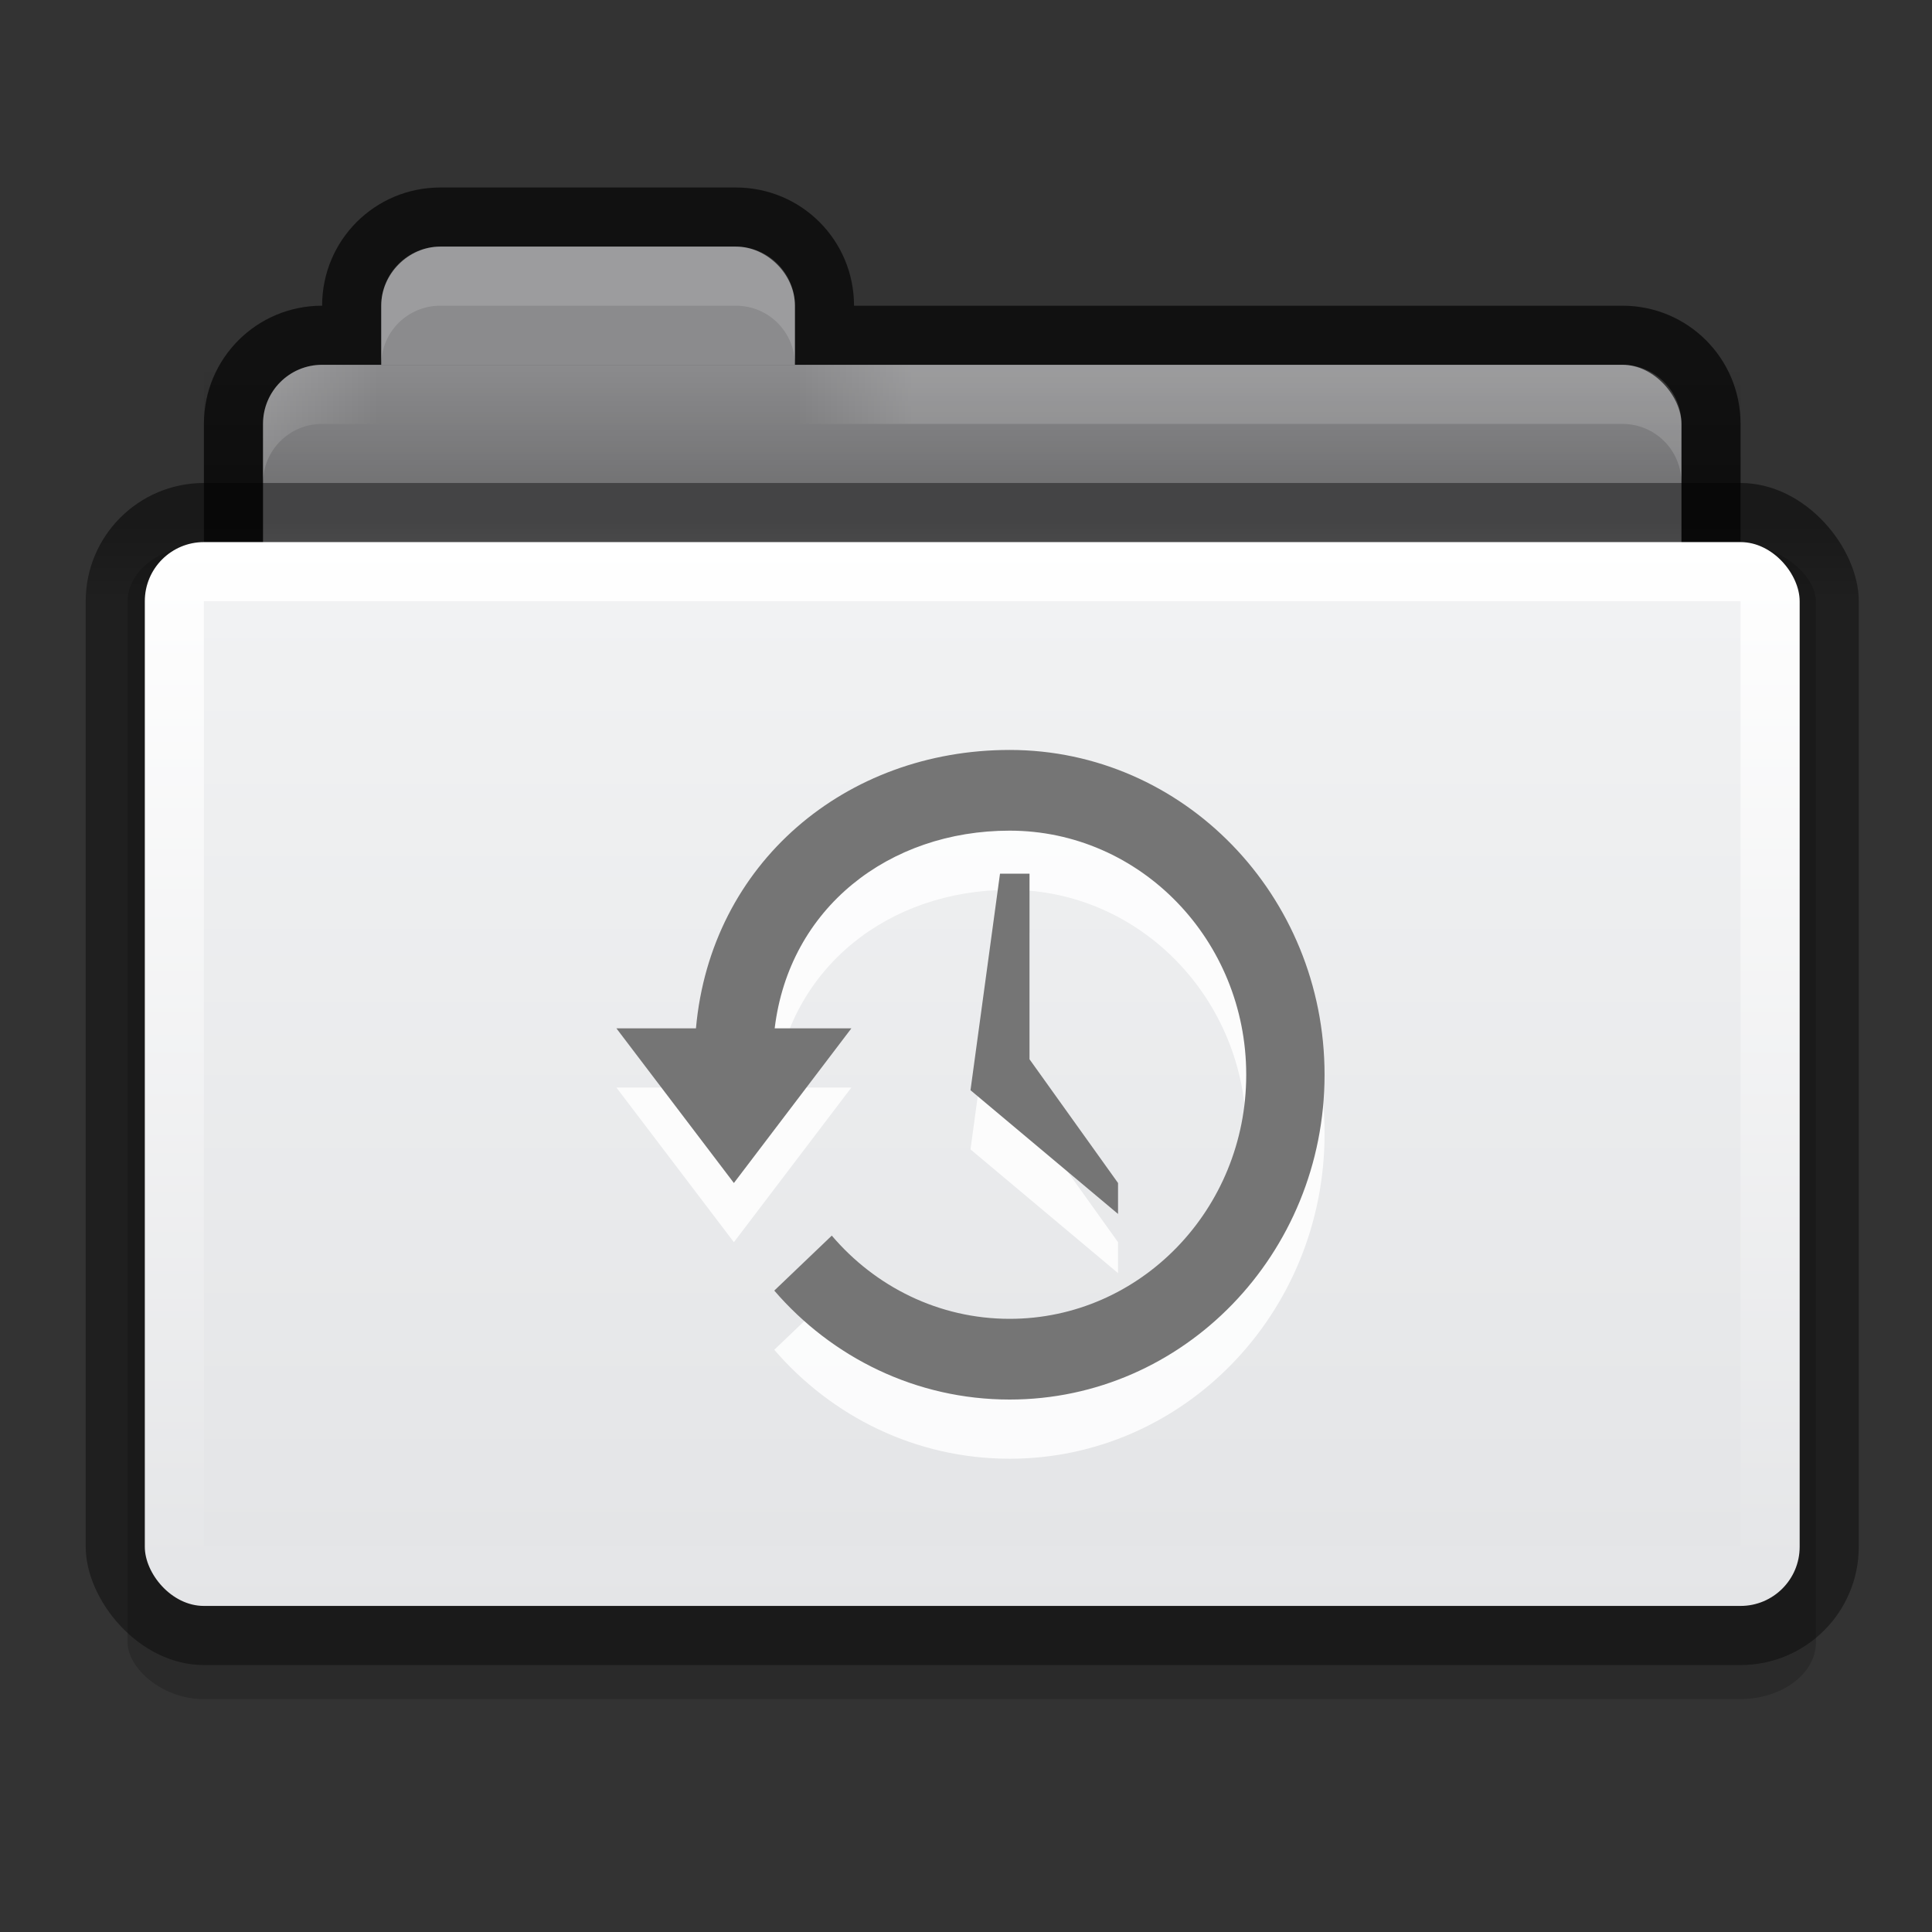 <svg height="22" width="22" xmlns="http://www.w3.org/2000/svg" xmlns:xlink="http://www.w3.org/1999/xlink">
 <rect width="100%" height="100%" fill="#333333" stroke="none"/>
 <linearGradient id="a" gradientTransform="matrix(-1 0 0 1 33 27)" gradientUnits="userSpaceOnUse" x1="18" x2="20" xlink:href="#c" y1="-4" y2="-4"/>
 <linearGradient id="b" gradientUnits="userSpaceOnUse" x1="4" x2="6" xlink:href="#c" y1="23" y2="23"/>
 <linearGradient id="c">
  <stop offset="0" stop-color="#ffffff"/>
  <stop offset="1" stop-color="#ffffff" stop-opacity="0"/>
 </linearGradient>
 <linearGradient id="d" gradientTransform="matrix(.667 0 0 .645 .333 17.548)" gradientUnits="userSpaceOnUse" x1="23.5" x2="23.5" y1="11.033" y2="13.1">
  <stop offset="0" stop-opacity=".51"/>
  <stop offset="1" stop-opacity=".392"/>
 </linearGradient>
 <linearGradient id="e" gradientTransform="matrix(.718 0 0 .72 -3.025 5.56)" gradientUnits="userSpaceOnUse" x1="25" x2="25" y1="27" y2="52">
  <stop offset="0" stop-color="#ffffff"/>
  <stop offset="1" stop-color="#e4e5e7"/>
 </linearGradient>
 <linearGradient id="f" gradientTransform="matrix(.703 0 0 .696 -.514 14.87)" gradientUnits="userSpaceOnUse" x1="25" x2="25" y1="16" y2="39">
  <stop offset="0" stop-color="#f1f2f3"/>
  <stop offset="1" stop-color="#e4e5e7"/>
 </linearGradient>
 <linearGradient id="g" gradientTransform="matrix(.65 0 0 1 .4 13)" gradientUnits="userSpaceOnUse" x1="22" x2="22" y1="11" y2="9">
  <stop offset="0"/>
  <stop offset="1" stop-opacity="0"/>
 </linearGradient>
 <g transform="matrix(.673 0 0 .673 .303 -10.652)">
  <rect height="30" opacity=".18" rx="2.077" ry="1.474" transform="matrix(.621 0 0 .651 1.001 17.326)" width="46" x="1.14" y="11.86"/>
  <path d="m7 3c-1.108 0-2 .892-2 2-1.108 0-2 .892-2 2v5c0 1.108.892 2 2 2h22c1.108 0 2-.892 2-2v-5c0-1.108-.892-2-2-2h-13c0-1.108-.892-2-2-2z" fill-opacity=".659" transform="translate(0 16)"/>
  <rect fill="#8b8b8d" height="7" ry="1" width="24" x="4" y="22"/>
  <path d="m7 20h5c .527 0 1 .468 1 1v1l0 0h-7l0 0v-1c0-.537.46-1 1-1z" fill="#8b8b8d"/>
  <rect fill="url(#d)" height="20" rx="2" width="30" x="1" y="24"/>
  <rect fill="url(#e)" height="18" rx="1" width="28" x="2" y="25"/>
  <path d="m3 26h26v16h-26z" fill="url(#f)"/>
  <path d="m3 22h26v2h-26z" fill="url(#g)" opacity=".173"/>
  <path d="m7 20c-.554 0-1 .446-1 1v1c0-.554.446-1 1-1h5c .554 0 1 .446 1 1v-1c0-.554-.446-1-1-1z" fill="#ffffff" opacity=".15"/>
  <path d="m5 22c-.554 0-1 .446-1 1v1c0-.554.446-1 1-1h1v-1z" fill="url(#b)" opacity=".15"/>
  <path d="m27 22c .554 0 1 .446 1 1v1c0-.554-.446-1-1-1h-14v-1z" fill="url(#a)" opacity=".15"/>
 </g>
 <g fill="#ffffff" opacity=".85" overflow="visible" stroke-width="5.625" transform="matrix(.165 0 0 .204 -1.302 7.797)">
  <path d="m77.57 6.945c-11.317 0-20.631 6.319-21.649 15.54l-5.49 0 8.108 8.633 8.108-8.633-5.293 0c1.001-6.722 7.89-11.035 16.215-11.035 9.013 0 16.328 6.104 16.328 13.625-0 7.521-7.315 13.625-16.328 13.625-4.89 0-9.281-1.8-12.274-4.645l-3.969 3.069c3.982 3.736 9.784 6.081 16.244 6.081 11.997 0 21.733-8.122 21.733-18.13 0-10.008-9.736-18.13-21.733-18.13z" overflow="visible"/>
  <path d="m78.94 13.852l-2.036 0-2.036 12.086 10.182 6.907 0-1.727-6.109-6.907-0-10.36z" overflow="visible"/>
 </g>
 <g fill="#757575" overflow="visible" stroke-width="5.625" transform="matrix(.165 0 0 .204 -1.302 7.123)">
  <path d="m77.57 6.945c-11.317 0-20.631 6.319-21.649 15.54l-5.49 0 8.108 8.633 8.108-8.633-5.293 0c1.001-6.722 7.89-11.035 16.215-11.035 9.013 0 16.328 6.104 16.328 13.625-0 7.521-7.315 13.625-16.328 13.625-4.89 0-9.281-1.8-12.274-4.645l-3.969 3.069c3.982 3.736 9.784 6.081 16.244 6.081 11.997 0 21.733-8.122 21.733-18.13 0-10.008-9.736-18.13-21.733-18.13z" overflow="visible"/>
  <path d="m78.94 13.852l-2.036 0-2.036 12.086 10.182 6.907 0-1.727-6.109-6.907-0-10.36z" overflow="visible"/>
 </g>
</svg>
